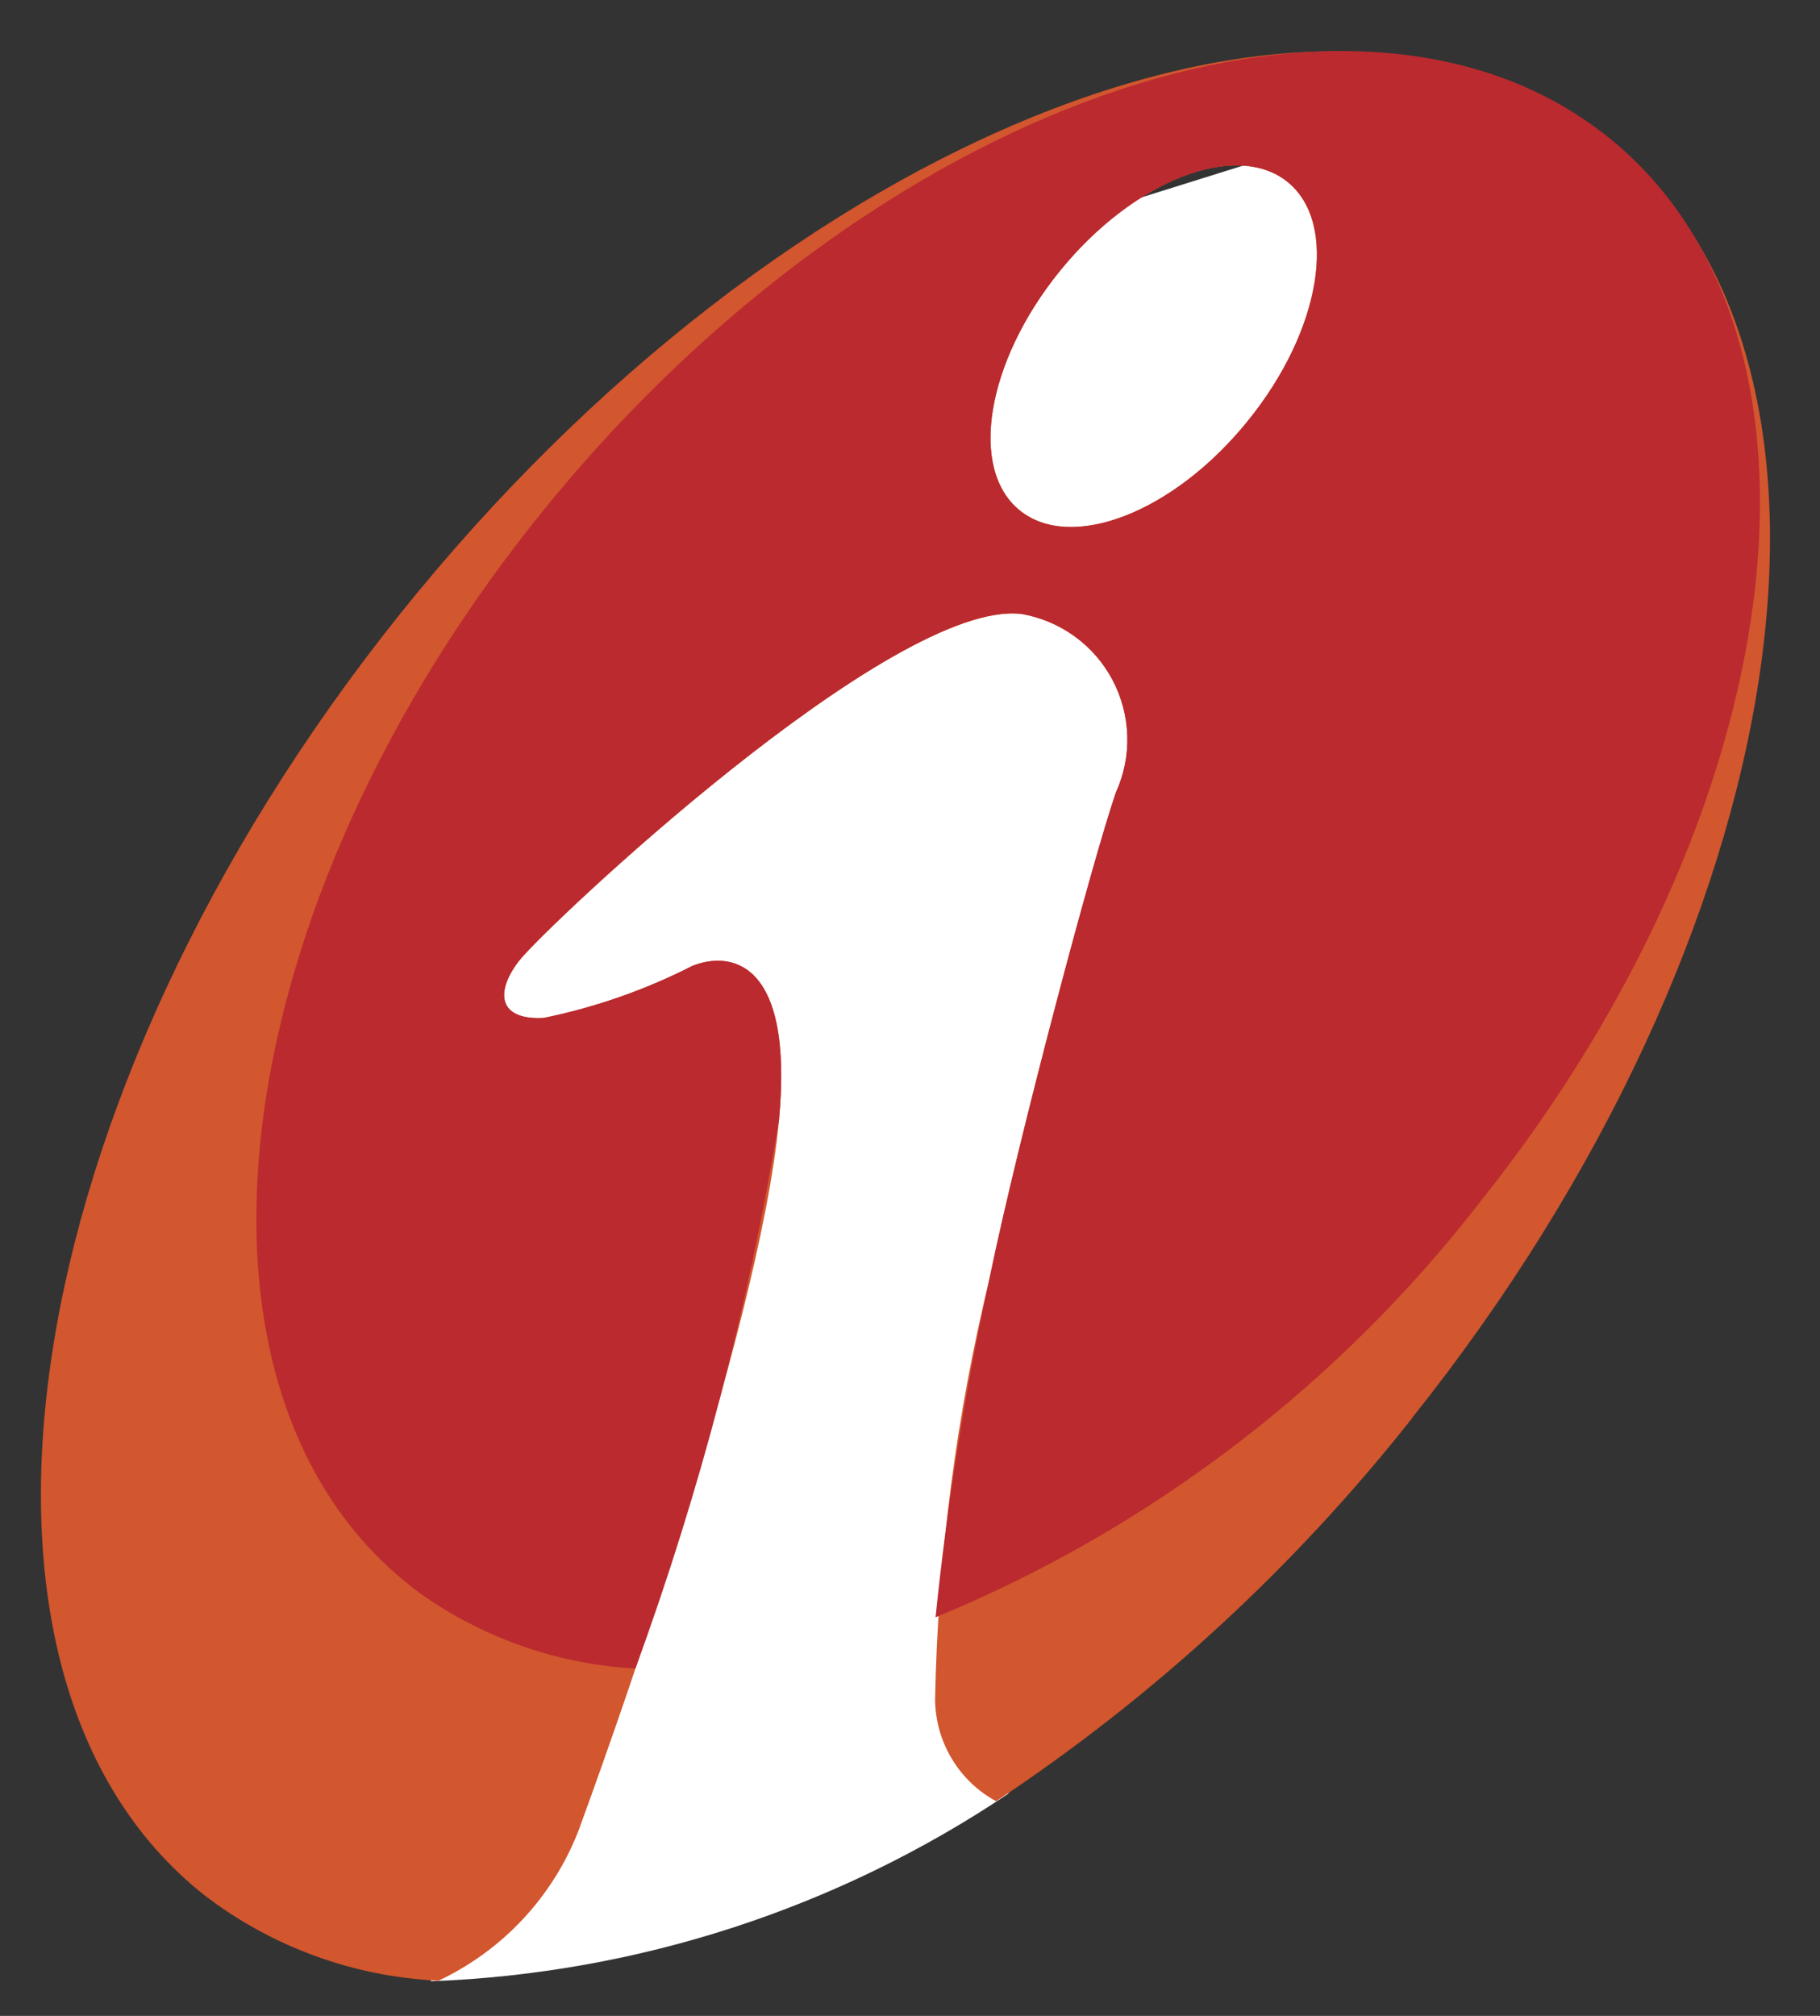 <svg width="28" height="31" viewBox="0 0 28 31" fill="none" xmlns="http://www.w3.org/2000/svg">
<rect x="0" y="0" width="28" height="31" fill="#333333" stroke="none"/>
<g id="Group 1479">
<path id="Path 2487" fill-rule="evenodd" clip-rule="evenodd" d="M14.159 4.1L3.944 18.3L5.303 27.7L6.634 30.467C9.803 30.348 12.876 29.35 15.51 27.585C19.125 20.785 22.741 13.987 26.356 7.191L20.081 2.247L14.159 4.1Z" fill="white"/>
<path id="Path 2488" fill-rule="evenodd" clip-rule="evenodd" d="M19.192 6.479C20.326 5.087 20.601 3.432 19.805 2.795C19.009 2.158 17.435 2.775 16.305 4.168C15.175 5.561 14.897 7.215 15.692 7.852C16.487 8.489 18.059 7.879 19.192 6.479ZM21.722 21.807C27.665 14.368 29.011 5.529 24.722 2.129C20.433 -1.271 12.081 2.029 6.138 9.462C0.195 16.895 -1.15 25.74 3.138 29.139C4.177 29.938 5.437 30.398 6.746 30.459C7.732 29.994 8.503 29.17 8.899 28.154C9.165 27.429 11.676 20.567 11.986 17.216C12.214 14.74 11.219 14.627 10.652 14.854C9.929 15.223 9.16 15.492 8.365 15.654C7.679 15.692 7.603 15.273 7.984 14.778C8.365 14.283 13.741 9.195 15.72 9.443C16.015 9.495 16.294 9.613 16.536 9.789C16.778 9.966 16.977 10.195 17.117 10.46C17.256 10.725 17.334 11.018 17.343 11.317C17.352 11.616 17.292 11.913 17.168 12.186C16.825 13.177 15.682 17.445 15.225 19.656C14.709 21.778 14.428 23.951 14.386 26.134C14.389 26.455 14.477 26.769 14.642 27.044C14.807 27.32 15.043 27.546 15.325 27.699C17.755 26.087 19.915 24.1 21.722 21.812V21.807Z" fill="#D2562E"/>
<path id="Path 2489" fill-rule="evenodd" clip-rule="evenodd" d="M19.192 6.479C20.326 5.087 20.601 3.432 19.805 2.795C19.009 2.158 17.435 2.775 16.305 4.168C15.175 5.561 14.897 7.215 15.692 7.852C16.487 8.489 18.059 7.879 19.192 6.479ZM22.828 18.41C27.767 12.175 28.509 4.763 24.477 1.91C20.447 -0.943 13.131 1.821 8.192 8.058C3.253 14.295 2.512 21.705 6.543 24.558C7.5 25.214 8.618 25.595 9.776 25.658C10.776 22.919 11.515 20.092 11.985 17.215C12.214 14.738 11.219 14.626 10.651 14.853C9.929 15.221 9.16 15.49 8.365 15.653C7.679 15.691 7.603 15.272 7.984 14.776C8.365 14.28 13.74 9.194 15.72 9.441C16.015 9.493 16.294 9.612 16.537 9.788C16.779 9.964 16.977 10.193 17.117 10.458C17.256 10.723 17.334 11.016 17.343 11.316C17.352 11.615 17.292 11.912 17.168 12.185C16.825 13.176 15.682 17.443 15.224 19.654C14.851 21.376 14.573 23.118 14.393 24.871C17.725 23.497 20.634 21.267 22.828 18.408V18.41Z" fill="#BA2A2F"/>
</g>
</svg>

